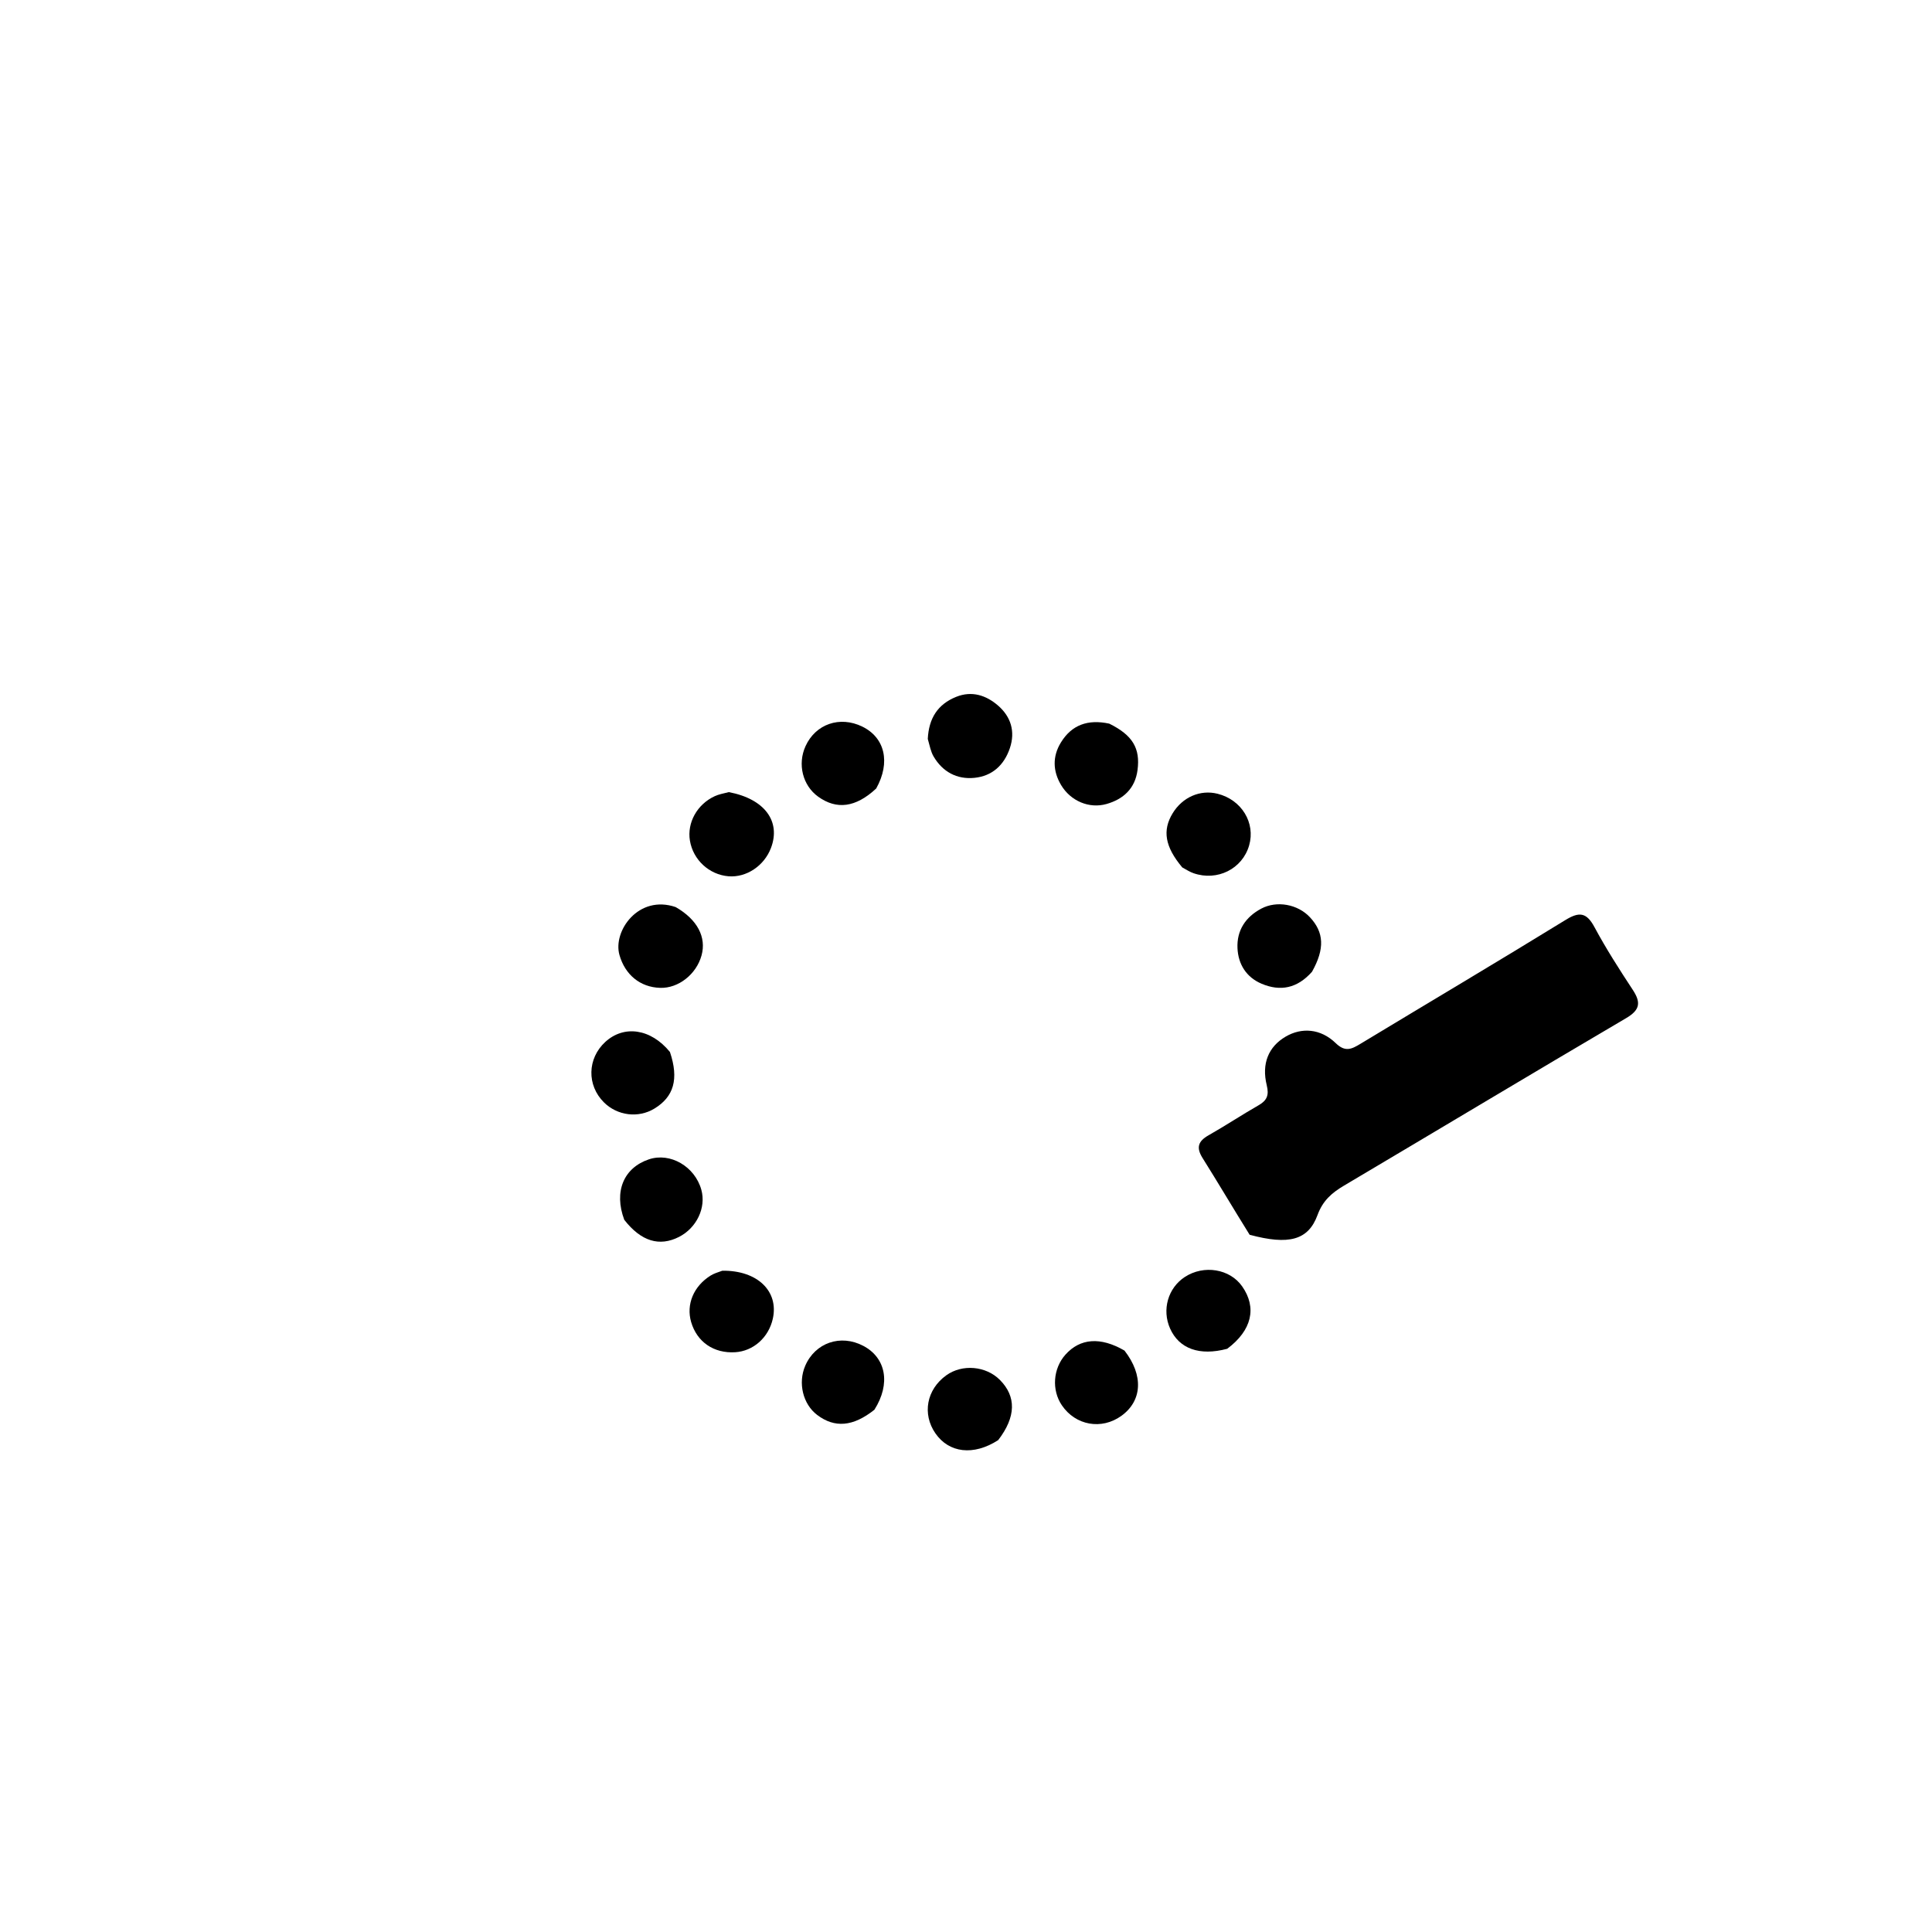 <svg version="1.1" id="Layer_1" xmlns="http://www.w3.org/2000/svg" xmlns:xlink="http://www.w3.org/1999/xlink" x="0px" y="0px"
	 width="100%" viewBox="0 0 512 512" enable-background="new 0 0 512 512" xml:space="preserve">
<path fill="#000000" opacity="1" stroke="none" 
	d="
M331.165,327.225 
	C326.828,320.26 322.853,313.517 318.693,306.89 
	C316.951,304.116 317.515,302.432 320.277,300.866 
	C324.766,298.32 329.077,295.461 333.555,292.895 
	C335.785,291.618 336.339,290.203 335.704,287.621 
	C334.28,281.836 336.19,277.377 340.687,274.73 
	C344.93,272.232 349.966,272.551 353.991,276.453 
	C356.49,278.876 358.181,278.041 360.468,276.659 
	C378.574,265.721 396.771,254.931 414.791,243.854 
	C418.469,241.593 420.412,241.722 422.54,245.68 
	C425.61,251.393 429.126,256.881 432.693,262.306 
	C434.888,265.644 434.671,267.626 430.954,269.811 
	C405.975,284.497 381.133,299.418 356.201,314.185 
	C352.975,316.096 350.564,318.156 349.159,321.992 
	C346.704,328.697 341.528,330.012 331.165,327.225 
z"/>
<path fill="#000000" opacity="1" stroke="none" 
	d="
M347.691,257.532 
	C343.775,261.953 339.29,262.791 334.342,260.702 
	C330.286,258.989 328.142,255.528 327.946,251.288 
	C327.729,246.583 330.07,243.002 334.279,240.78 
	C338.374,238.618 343.902,239.622 347.122,243.055 
	C350.88,247.06 351.127,251.419 347.691,257.532 
z"/>
<path fill="#000000" opacity="1" stroke="none" 
	d="
M177.541,278.786 
	C179.961,285.979 178.564,290.682 173.38,293.813 
	C169.151,296.366 163.614,295.675 160.061,292.151 
	C155.48,287.608 155.631,280.513 160.402,276.13 
	C165.346,271.59 172.46,272.566 177.541,278.786 
z"/>
<path fill="#000000" opacity="1" stroke="none" 
	d="
M179.058,240.385 
	C184.83,243.695 187.236,248.374 185.92,253.182 
	C184.549,258.195 179.79,261.937 174.97,261.794 
	C169.593,261.633 165.628,258.274 164.158,253.066 
	C162.372,246.737 169.207,237.016 179.058,240.385 
z"/>
<path fill="#000000" opacity="1" stroke="none" 
	d="
M313.312,229.875 
	C308.702,224.377 308.013,220.059 310.756,215.543 
	C313.363,211.248 318.071,209.198 322.67,210.353 
	C329.042,211.954 332.764,218.054 331.03,224.057 
	C329.237,230.265 322.609,233.594 316.306,231.411 
	C315.372,231.088 314.512,230.552 313.312,229.875 
z"/>
<path fill="#000000" opacity="1" stroke="none" 
	d="
M193.146,209.919 
	C202.671,211.73 206.99,217.682 204.311,224.731 
	C202.511,229.463 197.791,232.607 193.065,232.222 
	C187.932,231.804 183.676,227.87 182.834,222.764 
	C182.051,218.022 184.744,213.144 189.42,210.994 
	C190.468,210.512 191.637,210.29 193.146,209.919 
z"/>
<path fill="#000000" opacity="1" stroke="none" 
	d="
M245.872,195.827 
	C246.144,190.298 248.552,186.631 253.377,184.68 
	C257.584,182.979 261.382,184.284 264.498,186.985 
	C267.86,189.899 269.129,193.808 267.625,198.268 
	C266.098,202.794 262.924,205.665 258.242,206.135 
	C253.596,206.602 249.791,204.556 247.392,200.44 
	C246.657,199.179 246.395,197.64 245.872,195.827 
z"/>
<path fill="#000000" opacity="1" stroke="none" 
	d="
M165.436,323.26 
	C162.625,315.743 165.306,309.484 171.956,307.24 
	C177.615,305.33 184.148,309.119 185.863,315.306 
	C187.174,320.038 184.622,325.417 179.935,327.798 
	C174.766,330.425 169.911,328.997 165.436,323.26 
z"/>
<path fill="#000000" opacity="1" stroke="none" 
	d="
M325.229,357.438 
	C317.853,359.418 312.459,357.402 310.085,352.075 
	C307.872,347.111 309.524,341.328 313.988,338.412 
	C319.028,335.12 325.924,336.249 329.184,340.898 
	C333.123,346.514 331.791,352.533 325.229,357.438 
z"/>
<path fill="#000000" opacity="1" stroke="none" 
	d="
M297.999,357.918 
	C303.122,364.495 302.679,371.252 297.176,375.216 
	C291.923,378.999 285.037,377.776 281.401,372.413 
	C278.66,368.372 279.061,362.692 282.346,359.003 
	C286.208,354.666 291.611,354.199 297.999,357.918 
z"/>
<path fill="#000000" opacity="1" stroke="none" 
	d="
M264.526,381.653 
	C257.987,385.864 251.501,385.049 247.905,379.867 
	C244.337,374.724 245.55,368.221 250.779,364.469 
	C255.009,361.434 261.296,361.977 264.986,365.696 
	C269.345,370.089 269.287,375.465 264.526,381.653 
z"/>
<path fill="#000000" opacity="1" stroke="none" 
	d="
M293.964,191.772 
	C300.165,194.831 302.217,198.313 301.455,204.092 
	C300.812,208.965 297.706,211.793 293.251,213.064 
	C288.627,214.382 283.732,212.264 281.219,208.077 
	C278.993,204.367 278.876,200.465 281.157,196.754 
	C284.017,192.101 288.289,190.552 293.964,191.772 
z"/>
<path fill="#000000" opacity="1" stroke="none" 
	d="
M232.201,208.962 
	C226.756,214.027 221.706,214.638 216.818,211.122 
	C212.714,208.171 211.301,202.523 213.471,197.744 
	C216.139,191.87 222.558,189.653 228.508,192.551 
	C234.488,195.464 236.081,202.006 232.201,208.962 
z"/>
<path fill="#000000" opacity="1" stroke="none" 
	d="
M231.724,373.599 
	C226.039,378.117 221.183,378.469 216.566,374.98 
	C212.782,372.121 211.419,366.508 213.398,361.934 
	C216.043,355.821 222.78,353.512 228.775,356.664 
	C234.792,359.826 236.11,366.669 231.724,373.599 
z"/>
<path fill="#000000" opacity="1" stroke="none" 
	d="
M191.43,336.753 
	C200.752,336.636 206.413,342.207 204.809,349.458 
	C203.703,354.457 199.644,358.07 194.814,358.357 
	C189.147,358.693 184.704,355.639 183.157,350.345 
	C181.8,345.697 183.806,340.855 188.321,338.037 
	C189.151,337.519 190.111,337.209 191.43,336.753 
z"/>
</svg>